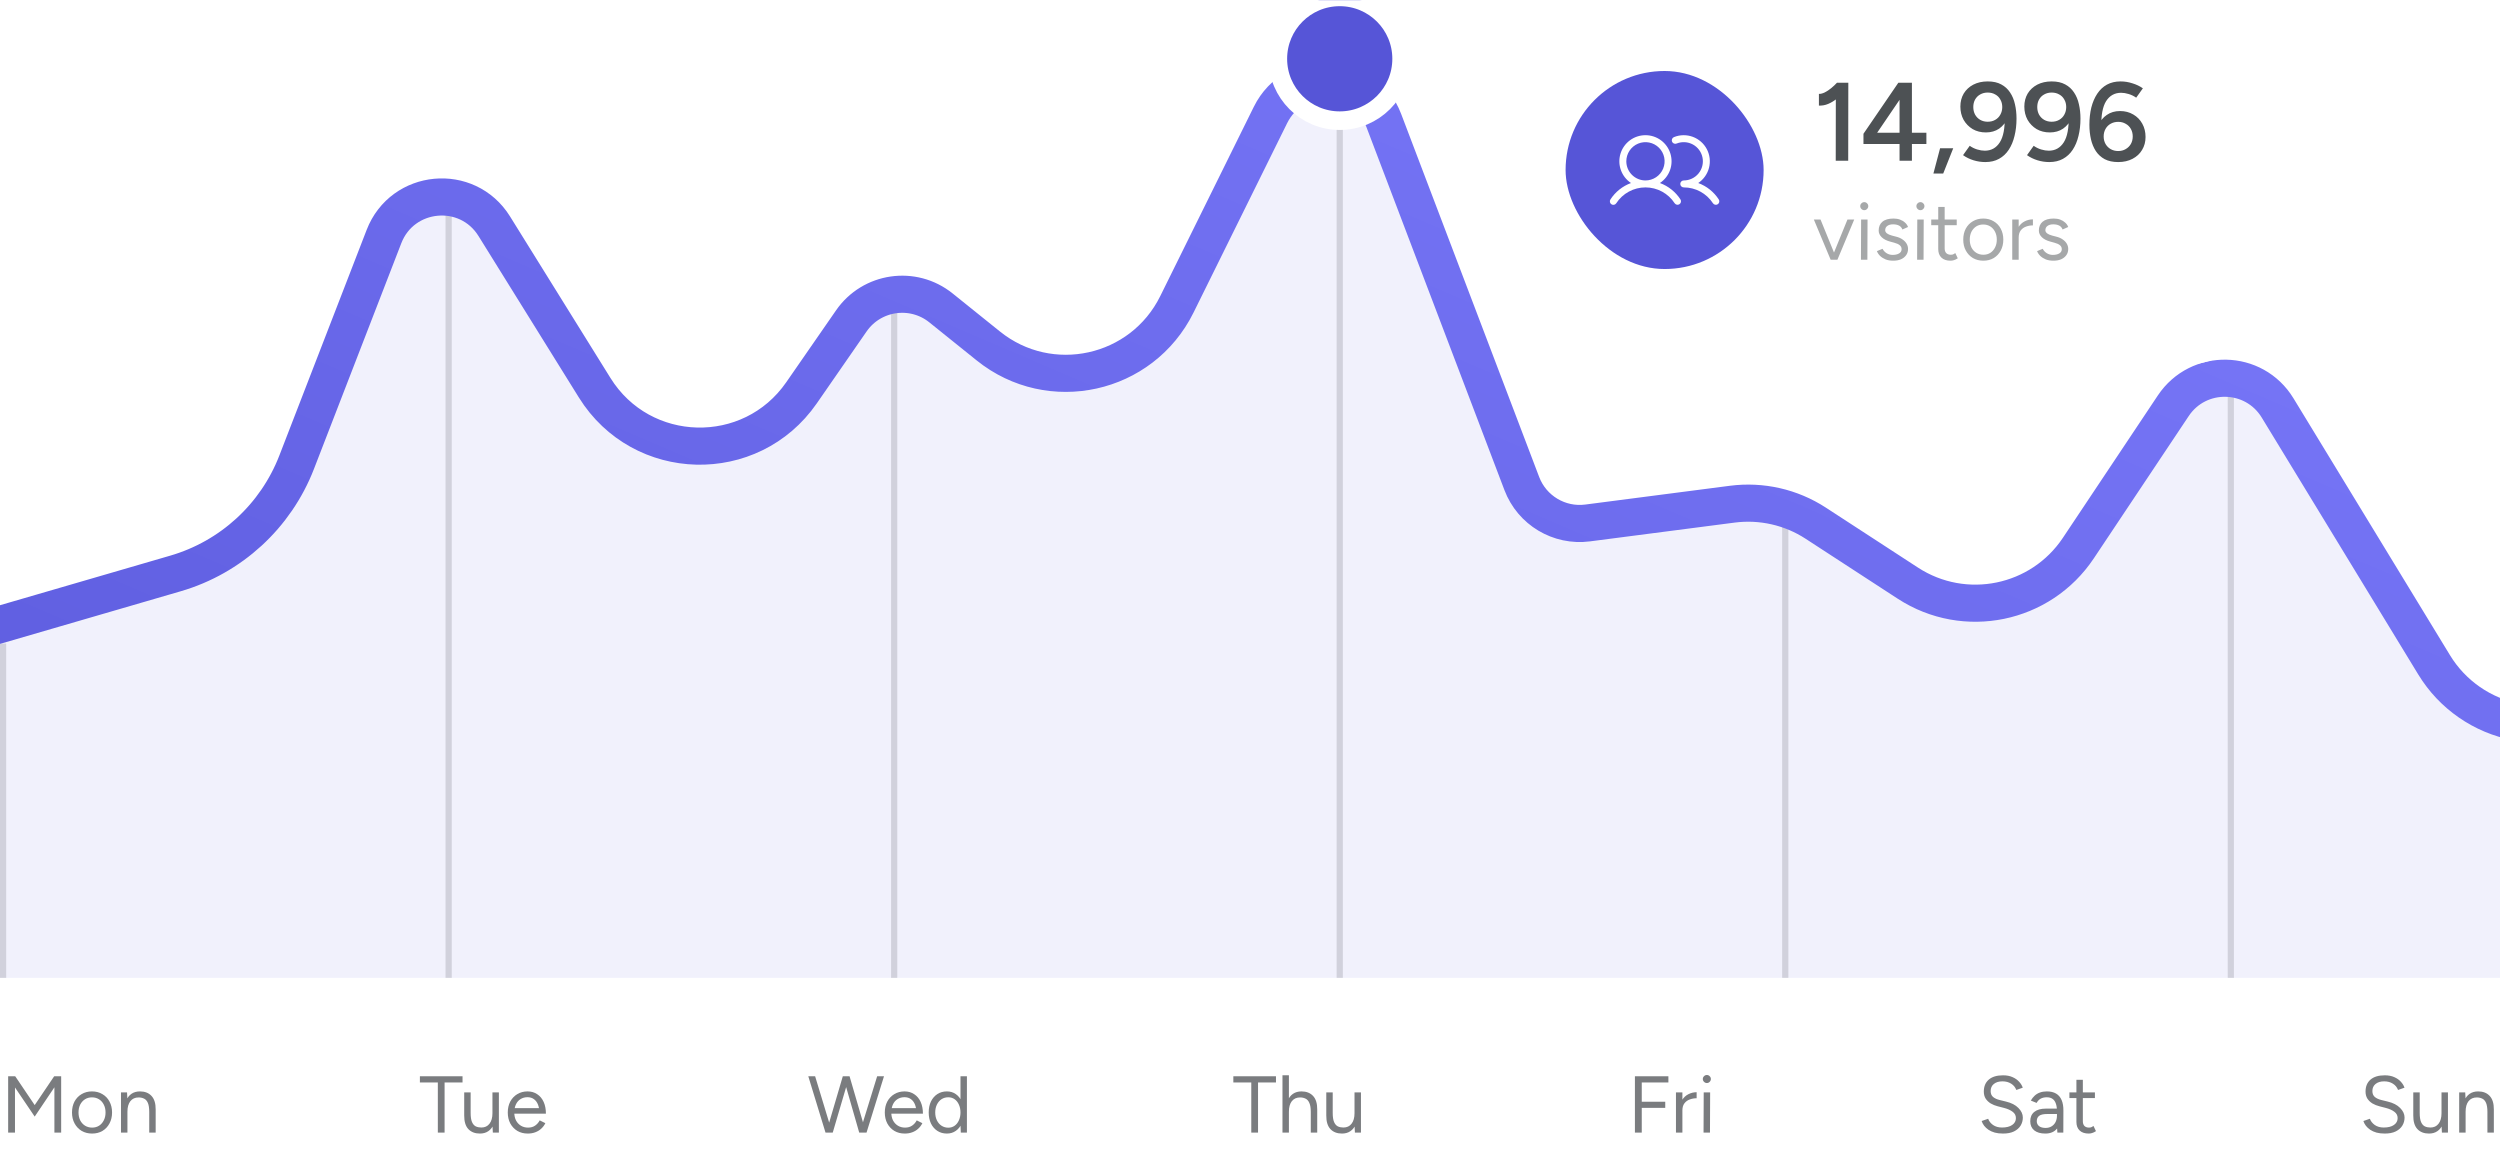 <svg width="404" height="189" viewBox="0 0 404 189" fill="none" xmlns="http://www.w3.org/2000/svg">
<g clip-path="url(#clip0_609_1026)">
<line x1="0.5" y1="104" x2="0.5" y2="217" stroke="#DCDCDC"/>
<line x1="72.5" y1="30" x2="72.5" y2="217" stroke="#DCDCDC"/>
<line x1="144.5" y1="45" x2="144.5" y2="217" stroke="#DCDCDC"/>
<line x1="216.5" y1="13" x2="216.5" y2="217" stroke="#DCDCDC"/>
<line x1="288.5" y1="83" x2="288.5" y2="217" stroke="#DCDCDC"/>
<line x1="360.5" y1="63" x2="360.5" y2="217" stroke="#DCDCDC"/>
<path d="M28.348 92.674L-2.055 101.527H-20L-11.246 201.027L454 196.027V121.527H432.116L406.698 116.688C401.146 115.63 396.3 112.273 393.359 107.446L368.059 65.919C364.255 59.675 355.256 59.491 351.2 65.573L335.86 88.573C329.78 97.69 317.495 100.216 308.311 94.238L293.423 84.548C289.436 81.953 284.655 80.864 279.938 81.476L256.561 84.511C251.97 85.107 247.571 82.474 245.926 78.147L223.618 19.466C220.515 11.304 209.175 10.76 205.306 18.588L190.182 49.189C184.515 60.655 169.689 63.929 159.721 55.915L152.061 49.757C147.537 46.12 140.879 47.086 137.574 51.857L129.522 63.484C121.327 75.316 103.693 74.879 96.095 62.655L79.87 36.554C75.514 29.548 65.028 30.531 62.051 38.225L47.939 74.696C44.566 83.413 37.322 90.06 28.348 92.674Z" fill="#5655D7" fill-opacity="0.08" stroke="url(#paint0_linear_609_1026)" stroke-width="6" stroke-linecap="round"/>
<g filter="url(#filter0_d_609_1026)">
<path d="M237.994 14C237.994 6.268 244.573 0 252.689 0L352.5 0C360.616 0 367.195 6.268 367.195 14V41C367.195 48.732 360.616 55 352.5 55H252.689C244.573 55 237.994 48.732 237.994 41V14Z" fill="white"/>
<path d="M240.602 6.035C241.832 4.863 243.826 4.863 245.055 6.035L251.735 12.399C252.965 13.57 252.965 15.47 251.735 16.642L245.055 23.005C243.826 24.177 241.832 24.177 240.602 23.005L233.922 16.642C232.693 15.47 232.693 13.57 233.922 12.399L240.602 6.035Z" fill="white"/>
</g>
<rect x="253" y="11.473" width="32" height="32" rx="16" fill="#5655D7"/>
<path d="M268.244 29.576C268.998 29.075 269.57 28.343 269.877 27.491C270.183 26.639 270.206 25.71 269.944 24.843C269.682 23.977 269.148 23.217 268.421 22.677C267.694 22.137 266.812 21.846 265.906 21.846C265.001 21.846 264.119 22.137 263.392 22.677C262.664 23.217 262.13 23.977 261.868 24.843C261.606 25.71 261.63 26.639 261.936 27.491C262.242 28.343 262.814 29.075 263.568 29.576C262.205 30.079 261.04 31.009 260.248 32.228C260.207 32.29 260.178 32.359 260.163 32.432C260.149 32.505 260.149 32.581 260.164 32.654C260.178 32.727 260.208 32.796 260.25 32.858C260.291 32.92 260.345 32.972 260.408 33.013C260.47 33.054 260.54 33.082 260.613 33.095C260.687 33.109 260.762 33.107 260.835 33.092C260.907 33.076 260.976 33.045 261.037 33.003C261.099 32.96 261.151 32.905 261.19 32.842C261.701 32.057 262.4 31.411 263.224 30.965C264.047 30.518 264.969 30.284 265.906 30.284C266.843 30.284 267.765 30.518 268.589 30.965C269.412 31.411 270.111 32.057 270.622 32.842C270.705 32.965 270.832 33.05 270.977 33.08C271.122 33.109 271.272 33.08 271.396 33C271.52 32.919 271.607 32.793 271.638 32.648C271.67 32.504 271.643 32.353 271.564 32.228C270.772 31.009 269.608 30.079 268.244 29.576ZM262.812 26.066C262.812 25.454 262.994 24.856 263.334 24.348C263.674 23.839 264.157 23.442 264.722 23.208C265.288 22.974 265.91 22.913 266.51 23.032C267.11 23.151 267.661 23.446 268.094 23.879C268.526 24.311 268.821 24.863 268.94 25.463C269.06 26.063 268.999 26.685 268.764 27.25C268.53 27.816 268.134 28.299 267.625 28.639C267.116 28.979 266.518 29.16 265.906 29.16C265.086 29.159 264.3 28.833 263.72 28.253C263.14 27.673 262.813 26.887 262.812 26.066ZM277.588 33.006C277.463 33.088 277.311 33.116 277.165 33.086C277.019 33.055 276.891 32.967 276.81 32.842C276.299 32.056 275.601 31.411 274.777 30.964C273.953 30.517 273.031 30.284 272.094 30.285C271.945 30.285 271.801 30.226 271.696 30.12C271.59 30.015 271.531 29.872 271.531 29.723C271.531 29.573 271.59 29.43 271.696 29.325C271.801 29.219 271.945 29.16 272.094 29.16C272.549 29.16 272.999 29.059 273.411 28.864C273.823 28.67 274.187 28.387 274.477 28.035C274.767 27.684 274.976 27.273 275.088 26.831C275.201 26.39 275.215 25.929 275.129 25.482C275.043 25.034 274.859 24.611 274.59 24.243C274.322 23.875 273.975 23.571 273.576 23.352C273.176 23.134 272.733 23.006 272.278 22.978C271.823 22.951 271.368 23.024 270.945 23.193C270.876 23.223 270.802 23.238 270.726 23.239C270.651 23.239 270.577 23.225 270.507 23.196C270.438 23.168 270.375 23.125 270.322 23.072C270.269 23.019 270.227 22.955 270.199 22.885C270.171 22.816 270.158 22.741 270.159 22.666C270.161 22.59 270.177 22.516 270.208 22.448C270.238 22.379 270.282 22.317 270.337 22.266C270.392 22.214 270.457 22.175 270.527 22.149C271.496 21.762 272.573 21.748 273.551 22.11C274.529 22.471 275.339 23.181 275.824 24.104C276.309 25.027 276.436 26.097 276.178 27.108C275.921 28.118 275.299 28.998 274.432 29.576C275.795 30.079 276.96 31.009 277.752 32.228C277.833 32.353 277.862 32.505 277.831 32.651C277.8 32.797 277.713 32.925 277.588 33.006Z" fill="white"/>
<path d="M296.654 25.973L296.672 14.489L296.87 13.373H298.688L298.67 25.973H296.654ZM293.936 17.063V15.173C294.212 15.185 294.524 15.107 294.872 14.939C295.232 14.759 295.586 14.525 295.934 14.237C296.282 13.949 296.594 13.655 296.87 13.355L298.166 14.705C297.746 15.149 297.308 15.557 296.852 15.929C296.396 16.301 295.922 16.589 295.43 16.793C294.95 16.997 294.452 17.087 293.936 17.063ZM302.647 22.481L301.135 21.617L306.769 13.373L308.047 14.543L302.647 22.481ZM301.135 23.273V21.617L302.359 21.455H311.305V23.273H301.135ZM306.967 25.973V14.579L306.787 13.373H308.965V25.973H306.967ZM312.438 28.043L313.518 23.957H315.642L314.022 28.043H312.438ZM321.224 13.157C322.088 13.157 322.814 13.319 323.402 13.643C323.99 13.955 324.464 14.387 324.824 14.939C325.196 15.491 325.46 16.127 325.616 16.847C325.784 17.567 325.868 18.341 325.868 19.169C325.868 20.177 325.76 21.113 325.544 21.977C325.34 22.829 325.028 23.573 324.608 24.209C324.2 24.833 323.678 25.319 323.042 25.667C322.418 26.015 321.68 26.189 320.828 26.189C320.18 26.189 319.544 26.093 318.92 25.901C318.296 25.709 317.732 25.433 317.228 25.073L318.308 23.561C318.68 23.825 319.082 24.023 319.514 24.155C319.958 24.287 320.366 24.353 320.738 24.353C321.782 24.353 322.592 23.903 323.168 23.003C323.744 22.103 324.008 20.705 323.96 18.809L324.392 19.133C324.104 19.817 323.66 20.369 323.06 20.789C322.46 21.197 321.746 21.401 320.918 21.401C320.114 21.401 319.4 21.221 318.776 20.861C318.164 20.489 317.678 19.991 317.318 19.367C316.97 18.731 316.796 18.017 316.796 17.225C316.796 16.433 316.976 15.731 317.336 15.119C317.708 14.507 318.224 14.027 318.884 13.679C319.556 13.331 320.336 13.157 321.224 13.157ZM321.206 14.957C320.762 14.957 320.36 15.059 320 15.263C319.652 15.455 319.376 15.731 319.172 16.091C318.98 16.439 318.884 16.841 318.884 17.297C318.884 17.753 318.98 18.161 319.172 18.521C319.376 18.881 319.652 19.163 320 19.367C320.36 19.571 320.762 19.673 321.206 19.673C321.674 19.673 322.082 19.571 322.43 19.367C322.79 19.163 323.066 18.881 323.258 18.521C323.462 18.161 323.564 17.753 323.564 17.297C323.564 16.841 323.462 16.439 323.258 16.091C323.066 15.731 322.79 15.455 322.43 15.263C322.082 15.059 321.674 14.957 321.206 14.957ZM331.56 13.157C332.424 13.157 333.15 13.319 333.738 13.643C334.326 13.955 334.8 14.387 335.16 14.939C335.532 15.491 335.796 16.127 335.952 16.847C336.12 17.567 336.204 18.341 336.204 19.169C336.204 20.177 336.096 21.113 335.88 21.977C335.676 22.829 335.364 23.573 334.944 24.209C334.536 24.833 334.014 25.319 333.378 25.667C332.754 26.015 332.016 26.189 331.164 26.189C330.516 26.189 329.88 26.093 329.256 25.901C328.632 25.709 328.068 25.433 327.564 25.073L328.644 23.561C329.016 23.825 329.418 24.023 329.85 24.155C330.294 24.287 330.702 24.353 331.074 24.353C332.118 24.353 332.928 23.903 333.504 23.003C334.08 22.103 334.344 20.705 334.296 18.809L334.728 19.133C334.44 19.817 333.996 20.369 333.396 20.789C332.796 21.197 332.082 21.401 331.254 21.401C330.45 21.401 329.736 21.221 329.112 20.861C328.5 20.489 328.014 19.991 327.654 19.367C327.306 18.731 327.132 18.017 327.132 17.225C327.132 16.433 327.312 15.731 327.672 15.119C328.044 14.507 328.56 14.027 329.22 13.679C329.892 13.331 330.672 13.157 331.56 13.157ZM331.542 14.957C331.098 14.957 330.696 15.059 330.336 15.263C329.988 15.455 329.712 15.731 329.508 16.091C329.316 16.439 329.22 16.841 329.22 17.297C329.22 17.753 329.316 18.161 329.508 18.521C329.712 18.881 329.988 19.163 330.336 19.367C330.696 19.571 331.098 19.673 331.542 19.673C332.01 19.673 332.418 19.571 332.766 19.367C333.126 19.163 333.402 18.881 333.594 18.521C333.798 18.161 333.9 17.753 333.9 17.297C333.9 16.841 333.798 16.439 333.594 16.091C333.402 15.731 333.126 15.455 332.766 15.263C332.418 15.059 332.01 14.957 331.542 14.957ZM342.292 26.189C341.44 26.189 340.714 26.033 340.114 25.721C339.526 25.397 339.052 24.965 338.692 24.425C338.332 23.873 338.068 23.237 337.9 22.517C337.732 21.785 337.648 21.005 337.648 20.177C337.648 19.169 337.75 18.239 337.954 17.387C338.17 16.535 338.488 15.791 338.908 15.155C339.328 14.519 339.85 14.027 340.474 13.679C341.11 13.331 341.848 13.157 342.688 13.157C343.336 13.157 343.972 13.259 344.596 13.463C345.232 13.655 345.796 13.925 346.288 14.273L345.208 15.785C344.836 15.521 344.428 15.323 343.984 15.191C343.552 15.059 343.15 14.993 342.778 14.993C341.734 14.993 340.924 15.443 340.348 16.343C339.784 17.243 339.526 18.641 339.574 20.537L339.142 20.213C339.418 19.529 339.856 18.983 340.456 18.575C341.056 18.155 341.77 17.945 342.598 17.945C343.402 17.945 344.116 18.131 344.74 18.503C345.364 18.863 345.85 19.361 346.198 19.997C346.546 20.621 346.72 21.335 346.72 22.139C346.72 22.919 346.534 23.615 346.162 24.227C345.802 24.839 345.286 25.319 344.614 25.667C343.954 26.015 343.18 26.189 342.292 26.189ZM342.31 24.407C342.754 24.407 343.15 24.305 343.498 24.101C343.858 23.897 344.14 23.621 344.344 23.273C344.548 22.913 344.65 22.505 344.65 22.049C344.65 21.593 344.548 21.185 344.344 20.825C344.14 20.465 343.858 20.189 343.498 19.997C343.15 19.793 342.754 19.691 342.31 19.691C341.854 19.691 341.446 19.793 341.086 19.997C340.738 20.189 340.462 20.465 340.258 20.825C340.054 21.185 339.952 21.593 339.952 22.049C339.952 22.505 340.054 22.913 340.258 23.273C340.462 23.621 340.738 23.897 341.086 24.101C341.446 24.305 341.854 24.407 342.31 24.407Z" fill="#4D5154"/>
<path d="M295.899 41.973L298.551 35.473H299.643L296.926 41.973H295.899ZM295.834 41.973L293.117 35.473H294.196L296.848 41.973H295.834ZM300.729 41.973L300.755 35.473H301.795L301.769 41.973H300.729ZM301.262 33.965C301.089 33.965 300.937 33.9 300.807 33.77C300.677 33.64 300.612 33.488 300.612 33.315C300.612 33.133 300.677 32.981 300.807 32.86C300.937 32.73 301.089 32.665 301.262 32.665C301.444 32.665 301.596 32.73 301.717 32.86C301.847 32.981 301.912 33.133 301.912 33.315C301.912 33.488 301.847 33.64 301.717 33.77C301.596 33.9 301.444 33.965 301.262 33.965ZM305.96 42.129C305.484 42.129 305.068 42.059 304.712 41.921C304.357 41.773 304.058 41.583 303.815 41.349C303.581 41.115 303.412 40.859 303.308 40.582L304.218 40.205C304.366 40.499 304.587 40.738 304.881 40.92C305.176 41.102 305.501 41.193 305.856 41.193C306.264 41.193 306.606 41.115 306.883 40.959C307.161 40.794 307.299 40.564 307.299 40.27C307.299 40.001 307.195 39.784 306.987 39.62C306.788 39.455 306.489 39.321 306.09 39.217L305.466 39.048C304.877 38.892 304.418 38.658 304.088 38.346C303.759 38.025 303.594 37.665 303.594 37.267C303.594 36.651 303.794 36.175 304.192 35.837C304.6 35.49 305.202 35.317 305.999 35.317C306.381 35.317 306.727 35.373 307.039 35.486C307.351 35.598 307.62 35.759 307.845 35.967C308.071 36.166 308.235 36.404 308.339 36.682L307.429 37.085C307.317 36.79 307.13 36.578 306.87 36.448C306.61 36.318 306.294 36.253 305.921 36.253C305.523 36.253 305.211 36.339 304.985 36.513C304.76 36.677 304.647 36.911 304.647 37.215C304.647 37.388 304.738 37.553 304.92 37.709C305.111 37.856 305.388 37.977 305.752 38.073L306.402 38.242C306.827 38.346 307.182 38.502 307.468 38.71C307.754 38.909 307.971 39.139 308.118 39.399C308.266 39.659 308.339 39.936 308.339 40.231C308.339 40.621 308.235 40.959 308.027 41.245C307.819 41.531 307.538 41.752 307.182 41.908C306.827 42.055 306.42 42.129 305.96 42.129ZM309.806 41.973L309.832 35.473H310.872L310.846 41.973H309.806ZM310.339 33.965C310.166 33.965 310.014 33.9 309.884 33.77C309.754 33.64 309.689 33.488 309.689 33.315C309.689 33.133 309.754 32.981 309.884 32.86C310.014 32.73 310.166 32.665 310.339 32.665C310.521 32.665 310.673 32.73 310.794 32.86C310.924 32.981 310.989 33.133 310.989 33.315C310.989 33.488 310.924 33.64 310.794 33.77C310.673 33.9 310.521 33.965 310.339 33.965ZM315.207 42.129C314.574 42.129 314.084 41.964 313.738 41.635C313.391 41.305 313.218 40.842 313.218 40.244V33.445H314.258V40.14C314.258 40.469 314.344 40.725 314.518 40.907C314.7 41.08 314.951 41.167 315.272 41.167C315.376 41.167 315.475 41.154 315.571 41.128C315.675 41.093 315.809 41.015 315.974 40.894L316.377 41.739C316.151 41.886 315.948 41.986 315.766 42.038C315.584 42.098 315.397 42.129 315.207 42.129ZM312.087 36.396V35.473H316.208V36.396H312.087ZM320.511 42.129C319.878 42.129 319.315 41.986 318.821 41.7C318.335 41.405 317.954 41.002 317.677 40.491C317.399 39.979 317.261 39.39 317.261 38.723C317.261 38.055 317.395 37.466 317.664 36.955C317.941 36.443 318.322 36.045 318.808 35.759C319.302 35.464 319.861 35.317 320.485 35.317C321.126 35.317 321.689 35.464 322.175 35.759C322.669 36.045 323.05 36.443 323.319 36.955C323.596 37.466 323.735 38.055 323.735 38.723C323.735 39.39 323.596 39.979 323.319 40.491C323.05 41.002 322.673 41.405 322.188 41.7C321.702 41.986 321.143 42.129 320.511 42.129ZM320.511 41.167C320.944 41.167 321.321 41.063 321.642 40.855C321.962 40.647 322.214 40.361 322.396 39.997C322.586 39.633 322.682 39.208 322.682 38.723C322.682 38.237 322.586 37.813 322.396 37.449C322.214 37.085 321.958 36.799 321.629 36.591C321.299 36.383 320.918 36.279 320.485 36.279C320.06 36.279 319.683 36.383 319.354 36.591C319.033 36.799 318.777 37.085 318.587 37.449C318.405 37.813 318.314 38.237 318.314 38.723C318.314 39.199 318.405 39.624 318.587 39.997C318.777 40.361 319.037 40.647 319.367 40.855C319.705 41.063 320.086 41.167 320.511 41.167ZM325.751 38.45C325.751 37.748 325.885 37.18 326.154 36.747C326.422 36.305 326.765 35.98 327.181 35.772C327.605 35.555 328.052 35.447 328.52 35.447V36.422C328.138 36.422 327.77 36.487 327.415 36.617C327.068 36.738 326.782 36.942 326.557 37.228C326.331 37.514 326.219 37.904 326.219 38.398L325.751 38.45ZM325.179 41.973V35.473H326.219V41.973H325.179ZM331.846 42.129C331.369 42.129 330.953 42.059 330.598 41.921C330.243 41.773 329.944 41.583 329.701 41.349C329.467 41.115 329.298 40.859 329.194 40.582L330.104 40.205C330.251 40.499 330.472 40.738 330.767 40.92C331.062 41.102 331.387 41.193 331.742 41.193C332.149 41.193 332.492 41.115 332.769 40.959C333.046 40.794 333.185 40.564 333.185 40.27C333.185 40.001 333.081 39.784 332.873 39.62C332.674 39.455 332.375 39.321 331.976 39.217L331.352 39.048C330.763 38.892 330.303 38.658 329.974 38.346C329.645 38.025 329.48 37.665 329.48 37.267C329.48 36.651 329.679 36.175 330.078 35.837C330.485 35.49 331.088 35.317 331.885 35.317C332.266 35.317 332.613 35.373 332.925 35.486C333.237 35.598 333.506 35.759 333.731 35.967C333.956 36.166 334.121 36.404 334.225 36.682L333.315 37.085C333.202 36.79 333.016 36.578 332.756 36.448C332.496 36.318 332.18 36.253 331.807 36.253C331.408 36.253 331.096 36.339 330.871 36.513C330.646 36.677 330.533 36.911 330.533 37.215C330.533 37.388 330.624 37.553 330.806 37.709C330.997 37.856 331.274 37.977 331.638 38.073L332.288 38.242C332.713 38.346 333.068 38.502 333.354 38.71C333.64 38.909 333.857 39.139 334.004 39.399C334.151 39.659 334.225 39.936 334.225 40.231C334.225 40.621 334.121 40.959 333.913 41.245C333.705 41.531 333.423 41.752 333.068 41.908C332.713 42.055 332.305 42.129 331.846 42.129Z" fill="#A6A8A9"/>
<circle cx="216.5" cy="9.5" r="10" fill="#5655D7" stroke="white" stroke-width="3"/>
</g>
<path d="M5.607 180.44L1.499 174.369L1.941 174.135L2.461 173.927L6.14 179.374L5.607 180.44ZM1.317 183.027V173.927H2.422V183.027H1.317ZM5.607 180.44L5.074 179.374L8.753 173.927L9.273 174.135L9.702 174.356L5.607 180.44ZM8.792 183.027V173.927H9.884V183.027H8.792ZM14.885 183.183C14.252 183.183 13.689 183.04 13.195 182.754C12.71 182.46 12.328 182.057 12.051 181.545C11.774 181.034 11.635 180.445 11.635 179.777C11.635 179.11 11.769 178.521 12.038 178.009C12.315 177.498 12.697 177.099 13.182 176.813C13.676 176.519 14.235 176.371 14.859 176.371C15.5 176.371 16.064 176.519 16.549 176.813C17.043 177.099 17.424 177.498 17.693 178.009C17.97 178.521 18.109 179.11 18.109 179.777C18.109 180.445 17.97 181.034 17.693 181.545C17.424 182.057 17.047 182.46 16.562 182.754C16.077 183.04 15.518 183.183 14.885 183.183ZM14.885 182.221C15.318 182.221 15.695 182.117 16.016 181.909C16.337 181.701 16.588 181.415 16.77 181.051C16.961 180.687 17.056 180.263 17.056 179.777C17.056 179.292 16.961 178.867 16.77 178.503C16.588 178.139 16.332 177.853 16.003 177.645C15.674 177.437 15.292 177.333 14.859 177.333C14.434 177.333 14.057 177.437 13.728 177.645C13.407 177.853 13.152 178.139 12.961 178.503C12.779 178.867 12.688 179.292 12.688 179.777C12.688 180.254 12.779 180.679 12.961 181.051C13.152 181.415 13.412 181.701 13.741 181.909C14.079 182.117 14.46 182.221 14.885 182.221ZM19.553 183.027V176.527H20.528L20.593 177.723V183.027H19.553ZM24.116 183.027V179.699L25.156 179.309V183.027H24.116ZM24.116 179.699C24.116 179.058 24.042 178.568 23.895 178.23C23.748 177.892 23.544 177.663 23.284 177.541C23.024 177.411 22.729 177.346 22.4 177.346C21.828 177.346 21.382 177.55 21.061 177.957C20.749 178.356 20.593 178.924 20.593 179.66H20.086C20.086 178.976 20.186 178.386 20.385 177.892C20.584 177.398 20.87 177.021 21.243 176.761C21.624 176.501 22.084 176.371 22.621 176.371C23.41 176.371 24.029 176.614 24.48 177.099C24.939 177.585 25.165 178.321 25.156 179.309L24.116 179.699Z" fill="#7A7C7F"/>
<path d="M70.754 183.027V174.681H71.846V183.027H70.754ZM67.855 174.928V173.927H74.745V174.928H67.855ZM79.644 183.027L79.579 181.831V176.527H80.619V183.027H79.644ZM75.016 180.245V176.527H76.056V179.855L75.016 180.245ZM76.056 179.855C76.056 180.497 76.13 180.986 76.277 181.324C76.425 181.662 76.628 181.896 76.888 182.026C77.157 182.148 77.456 182.208 77.785 182.208C78.349 182.208 78.786 182.005 79.098 181.597C79.419 181.19 79.579 180.622 79.579 179.894H80.086C80.086 180.579 79.987 181.168 79.787 181.662C79.588 182.156 79.298 182.533 78.916 182.793C78.544 183.053 78.089 183.183 77.551 183.183C76.763 183.183 76.139 182.941 75.679 182.455C75.229 181.97 75.008 181.233 75.016 180.245L76.056 179.855ZM85.281 183.183C84.649 183.183 84.09 183.04 83.604 182.754C83.119 182.46 82.738 182.057 82.46 181.545C82.192 181.034 82.057 180.445 82.057 179.777C82.057 179.11 82.192 178.521 82.46 178.009C82.738 177.498 83.115 177.099 83.591 176.813C84.077 176.519 84.631 176.371 85.255 176.371C85.853 176.371 86.373 176.523 86.815 176.826C87.266 177.121 87.613 177.537 87.855 178.074C88.098 178.612 88.219 179.244 88.219 179.972H87.179C87.179 179.418 87.106 178.945 86.958 178.555C86.811 178.157 86.59 177.849 86.295 177.632C86.009 177.416 85.658 177.307 85.242 177.307C84.818 177.307 84.441 177.411 84.111 177.619C83.791 177.819 83.544 178.105 83.37 178.477C83.197 178.85 83.11 179.288 83.11 179.79C83.11 180.284 83.206 180.713 83.396 181.077C83.587 181.433 83.851 181.714 84.189 181.922C84.527 182.122 84.909 182.221 85.333 182.221C85.784 182.221 86.165 182.113 86.477 181.896C86.789 181.68 87.036 181.398 87.218 181.051L88.128 181.506C87.964 181.844 87.743 182.139 87.465 182.39C87.197 182.642 86.876 182.837 86.503 182.975C86.139 183.114 85.732 183.183 85.281 183.183ZM82.746 179.972L82.759 179.075H87.582V179.972H82.746Z" fill="#7A7C7F"/>
<path d="M138.94 183.027L141.748 173.927H142.853L140.032 183.027H138.94ZM133.402 183.027L130.62 173.927H131.725L134.481 183.027H133.402ZM133.519 183.027L136.197 173.927H137.25L134.572 183.027H133.519ZM138.849 183.027L136.236 173.927H137.289L139.941 183.027H138.849ZM146.207 183.183C145.574 183.183 145.015 183.04 144.53 182.754C144.044 182.46 143.663 182.057 143.386 181.545C143.117 181.034 142.983 180.445 142.983 179.777C142.983 179.11 143.117 178.521 143.386 178.009C143.663 177.498 144.04 177.099 144.517 176.813C145.002 176.519 145.557 176.371 146.181 176.371C146.779 176.371 147.299 176.523 147.741 176.826C148.191 177.121 148.538 177.537 148.781 178.074C149.023 178.612 149.145 179.244 149.145 179.972H148.105C148.105 179.418 148.031 178.945 147.884 178.555C147.736 178.157 147.515 177.849 147.221 177.632C146.935 177.416 146.584 177.307 146.168 177.307C145.743 177.307 145.366 177.411 145.037 177.619C144.716 177.819 144.469 178.105 144.296 178.477C144.122 178.85 144.036 179.288 144.036 179.79C144.036 180.284 144.131 180.713 144.322 181.077C144.512 181.433 144.777 181.714 145.115 181.922C145.453 182.122 145.834 182.221 146.259 182.221C146.709 182.221 147.091 182.113 147.403 181.896C147.715 181.68 147.962 181.398 148.144 181.051L149.054 181.506C148.889 181.844 148.668 182.139 148.391 182.39C148.122 182.642 147.801 182.837 147.429 182.975C147.065 183.114 146.657 183.183 146.207 183.183ZM143.672 179.972L143.685 179.075H148.508V179.972H143.672ZM155.266 183.027L155.214 181.818V173.927H156.254V183.027H155.266ZM153.017 183.183C152.437 183.183 151.925 183.04 151.483 182.754C151.041 182.468 150.695 182.07 150.443 181.558C150.201 181.038 150.079 180.445 150.079 179.777C150.079 179.101 150.201 178.508 150.443 177.996C150.695 177.485 151.041 177.086 151.483 176.8C151.925 176.514 152.437 176.371 153.017 176.371C153.563 176.371 154.04 176.514 154.447 176.8C154.863 177.086 155.184 177.485 155.409 177.996C155.635 178.508 155.747 179.101 155.747 179.777C155.747 180.445 155.635 181.038 155.409 181.558C155.184 182.07 154.863 182.468 154.447 182.754C154.04 183.04 153.563 183.183 153.017 183.183ZM153.251 182.234C153.633 182.234 153.971 182.13 154.265 181.922C154.56 181.714 154.79 181.424 154.954 181.051C155.128 180.679 155.214 180.254 155.214 179.777C155.214 179.301 155.128 178.876 154.954 178.503C154.79 178.131 154.56 177.84 154.265 177.632C153.971 177.424 153.628 177.32 153.238 177.32C152.831 177.32 152.467 177.424 152.146 177.632C151.834 177.84 151.587 178.131 151.405 178.503C151.223 178.876 151.132 179.301 151.132 179.777C151.132 180.254 151.223 180.679 151.405 181.051C151.587 181.424 151.839 181.714 152.159 181.922C152.48 182.13 152.844 182.234 153.251 182.234Z" fill="#7A7C7F"/>
<path d="M202.207 183.027V174.681H203.299V183.027H202.207ZM199.308 174.928V173.927H206.198V174.928H199.308ZM207.247 183.027V173.758H208.287V183.027H207.247ZM211.823 183.027V179.699L212.863 179.309V183.027H211.823ZM211.823 179.699C211.823 179.058 211.745 178.568 211.589 178.23C211.442 177.892 211.238 177.663 210.978 177.541C210.718 177.411 210.424 177.346 210.094 177.346C209.522 177.346 209.076 177.55 208.755 177.957C208.443 178.356 208.287 178.924 208.287 179.66H207.78C207.78 178.976 207.88 178.386 208.079 177.892C208.279 177.398 208.569 177.021 208.95 176.761C209.332 176.501 209.791 176.371 210.328 176.371C211.108 176.371 211.728 176.614 212.187 177.099C212.647 177.585 212.872 178.321 212.863 179.309L211.823 179.699ZM218.955 183.027L218.89 181.831V176.527H219.93V183.027H218.955ZM214.327 180.245V176.527H215.367V179.855L214.327 180.245ZM215.367 179.855C215.367 180.497 215.441 180.986 215.588 181.324C215.736 181.662 215.939 181.896 216.199 182.026C216.468 182.148 216.767 182.208 217.096 182.208C217.66 182.208 218.097 182.005 218.409 181.597C218.73 181.19 218.89 180.622 218.89 179.894H219.397C219.397 180.579 219.298 181.168 219.098 181.662C218.899 182.156 218.609 182.533 218.227 182.793C217.855 183.053 217.4 183.183 216.862 183.183C216.074 183.183 215.45 182.941 214.99 182.455C214.54 181.97 214.319 181.233 214.327 180.245L215.367 179.855Z" fill="#7A7C7F"/>
<path d="M264.203 183.027V173.927H265.308V183.027H264.203ZM265.204 179.036V178.035H269.104V179.036H265.204ZM265.204 174.928V173.927H269.611V174.928H265.204ZM271.407 179.504C271.407 178.802 271.542 178.235 271.81 177.801C272.079 177.359 272.421 177.034 272.837 176.826C273.262 176.61 273.708 176.501 274.176 176.501V177.476C273.795 177.476 273.427 177.541 273.071 177.671C272.725 177.793 272.439 177.996 272.213 178.282C271.988 178.568 271.875 178.958 271.875 179.452L271.407 179.504ZM270.835 183.027V176.527H271.875V183.027H270.835ZM275.293 183.027L275.319 176.527H276.359L276.333 183.027H275.293ZM275.826 175.019C275.653 175.019 275.501 174.954 275.371 174.824C275.241 174.694 275.176 174.543 275.176 174.369C275.176 174.187 275.241 174.036 275.371 173.914C275.501 173.784 275.653 173.719 275.826 173.719C276.008 173.719 276.16 173.784 276.281 173.914C276.411 174.036 276.476 174.187 276.476 174.369C276.476 174.543 276.411 174.694 276.281 174.824C276.16 174.954 276.008 175.019 275.826 175.019Z" fill="#7A7C7F"/>
<path d="M323.692 183.183C323.189 183.183 322.743 183.131 322.353 183.027C321.963 182.915 321.625 182.763 321.339 182.572C321.053 182.373 320.819 182.156 320.637 181.922C320.455 181.68 320.32 181.424 320.234 181.155L321.287 180.791C321.417 181.173 321.677 181.506 322.067 181.792C322.465 182.07 322.951 182.208 323.523 182.208C324.225 182.208 324.775 182.07 325.174 181.792C325.572 181.515 325.772 181.147 325.772 180.687C325.772 180.263 325.594 179.92 325.239 179.66C324.883 179.392 324.415 179.184 323.835 179.036L322.834 178.776C322.426 178.672 322.049 178.521 321.703 178.321C321.365 178.113 321.092 177.853 320.884 177.541C320.684 177.221 320.585 176.839 320.585 176.397C320.585 175.574 320.849 174.933 321.378 174.473C321.915 174.005 322.686 173.771 323.692 173.771C324.29 173.771 324.805 173.871 325.239 174.07C325.672 174.261 326.023 174.508 326.292 174.811C326.569 175.106 326.764 175.427 326.877 175.773L325.837 176.137C325.672 175.704 325.395 175.366 325.005 175.123C324.615 174.872 324.142 174.746 323.588 174.746C323.007 174.746 322.543 174.889 322.197 175.175C321.859 175.453 321.69 175.834 321.69 176.319C321.69 176.735 321.824 177.056 322.093 177.281C322.361 177.498 322.712 177.658 323.146 177.762L324.147 178.009C325.031 178.217 325.707 178.564 326.175 179.049C326.651 179.526 326.89 180.042 326.89 180.596C326.89 181.073 326.768 181.511 326.526 181.909C326.283 182.299 325.923 182.611 325.447 182.845C324.979 183.071 324.394 183.183 323.692 183.183ZM332.47 183.027L332.405 181.961V179.595C332.405 179.084 332.344 178.664 332.223 178.334C332.11 177.996 331.933 177.745 331.69 177.58C331.456 177.407 331.144 177.32 330.754 177.32C330.381 177.32 330.056 177.394 329.779 177.541C329.51 177.689 329.289 177.918 329.116 178.23L328.18 177.853C328.353 177.55 328.561 177.286 328.804 177.06C329.047 176.835 329.328 176.666 329.649 176.553C329.978 176.432 330.351 176.371 330.767 176.371C331.365 176.371 331.863 176.488 332.262 176.722C332.661 176.956 332.96 177.307 333.159 177.775C333.358 178.235 333.454 178.811 333.445 179.504L333.432 183.027H332.47ZM330.52 183.183C329.757 183.183 329.159 183.01 328.726 182.663C328.301 182.308 328.089 181.818 328.089 181.194C328.089 180.536 328.306 180.033 328.739 179.686C329.181 179.331 329.796 179.153 330.585 179.153H332.444V180.024H330.819C330.212 180.024 329.779 180.124 329.519 180.323C329.268 180.523 329.142 180.809 329.142 181.181C329.142 181.519 329.268 181.788 329.519 181.987C329.77 182.178 330.121 182.273 330.572 182.273C330.945 182.273 331.27 182.187 331.547 182.013C331.824 181.84 332.037 181.606 332.184 181.311C332.331 181.008 332.405 180.666 332.405 180.284H333.042C333.042 181.168 332.825 181.875 332.392 182.403C331.959 182.923 331.335 183.183 330.52 183.183ZM337.537 183.183C336.904 183.183 336.415 183.019 336.068 182.689C335.721 182.36 335.548 181.896 335.548 181.298V174.499H336.588V181.194C336.588 181.524 336.675 181.779 336.848 181.961C337.03 182.135 337.281 182.221 337.602 182.221C337.706 182.221 337.806 182.208 337.901 182.182C338.005 182.148 338.139 182.07 338.304 181.948L338.707 182.793C338.482 182.941 338.278 183.04 338.096 183.092C337.914 183.153 337.728 183.183 337.537 183.183ZM334.417 177.45V176.527H338.538V177.45H334.417Z" fill="#7A7C7F"/>
<path d="M385.379 183.183C384.877 183.183 384.43 183.131 384.04 183.027C383.65 182.915 383.312 182.763 383.026 182.572C382.74 182.373 382.506 182.156 382.324 181.922C382.142 181.68 382.008 181.424 381.921 181.155L382.974 180.791C383.104 181.173 383.364 181.506 383.754 181.792C384.153 182.07 384.638 182.208 385.21 182.208C385.912 182.208 386.463 182.07 386.861 181.792C387.26 181.515 387.459 181.147 387.459 180.687C387.459 180.263 387.282 179.92 386.926 179.66C386.571 179.392 386.103 179.184 385.522 179.036L384.521 178.776C384.114 178.672 383.737 178.521 383.39 178.321C383.052 178.113 382.779 177.853 382.571 177.541C382.372 177.221 382.272 176.839 382.272 176.397C382.272 175.574 382.537 174.933 383.065 174.473C383.603 174.005 384.374 173.771 385.379 173.771C385.977 173.771 386.493 173.871 386.926 174.07C387.36 174.261 387.711 174.508 387.979 174.811C388.257 175.106 388.452 175.427 388.564 175.773L387.524 176.137C387.36 175.704 387.082 175.366 386.692 175.123C386.302 174.872 385.83 174.746 385.275 174.746C384.695 174.746 384.231 174.889 383.884 175.175C383.546 175.453 383.377 175.834 383.377 176.319C383.377 176.735 383.512 177.056 383.78 177.281C384.049 177.498 384.4 177.658 384.833 177.762L385.834 178.009C386.718 178.217 387.394 178.564 387.862 179.049C388.339 179.526 388.577 180.042 388.577 180.596C388.577 181.073 388.456 181.511 388.213 181.909C387.971 182.299 387.611 182.611 387.134 182.845C386.666 183.071 386.081 183.183 385.379 183.183ZM394.613 183.027L394.548 181.831V176.527H395.588V183.027H394.613ZM389.985 180.245V176.527H391.025V179.855L389.985 180.245ZM391.025 179.855C391.025 180.497 391.098 180.986 391.246 181.324C391.393 181.662 391.597 181.896 391.857 182.026C392.125 182.148 392.424 182.208 392.754 182.208C393.317 182.208 393.755 182.005 394.067 181.597C394.387 181.19 394.548 180.622 394.548 179.894H395.055C395.055 180.579 394.955 181.168 394.756 181.662C394.556 182.156 394.266 182.533 393.885 182.793C393.512 183.053 393.057 183.183 392.52 183.183C391.731 183.183 391.107 182.941 390.648 182.455C390.197 181.97 389.976 181.233 389.985 180.245L391.025 179.855ZM397.403 183.027V176.527H398.378L398.443 177.723V183.027H397.403ZM401.966 183.027V179.699L403.006 179.309V183.027H401.966ZM401.966 179.699C401.966 179.058 401.892 178.568 401.745 178.23C401.597 177.892 401.394 177.663 401.134 177.541C400.874 177.411 400.579 177.346 400.25 177.346C399.678 177.346 399.231 177.55 398.911 177.957C398.599 178.356 398.443 178.924 398.443 179.66H397.936C397.936 178.976 398.035 178.386 398.235 177.892C398.434 177.398 398.72 177.021 399.093 176.761C399.474 176.501 399.933 176.371 400.471 176.371C401.259 176.371 401.879 176.614 402.33 177.099C402.789 177.585 403.014 178.321 403.006 179.309L401.966 179.699Z" fill="#7A7C7F"/>
<defs>
<filter id="filter0_d_609_1026" x="225" y="-4" width="150.195" height="71" filterUnits="userSpaceOnUse" color-interpolation-filters="sRGB">
<feFlood flood-opacity="0" result="BackgroundImageFix"/>
<feColorMatrix in="SourceAlpha" type="matrix" values="0 0 0 0 0 0 0 0 0 0 0 0 0 0 0 0 0 0 127 0" result="hardAlpha"/>
<feOffset dy="4"/>
<feGaussianBlur stdDeviation="4"/>
<feColorMatrix type="matrix" values="0 0 0 0 0 0 0 0 0 0 0 0 0 0 0 0 0 0 0.12 0"/>
<feBlend mode="normal" in2="BackgroundImageFix" result="effect1_dropShadow_609_1026"/>
<feBlend mode="normal" in="SourceGraphic" in2="effect1_dropShadow_609_1026" result="shape"/>
</filter>
<linearGradient id="paint0_linear_609_1026" x1="-20" y1="201.027" x2="126.929" y2="-142.048" gradientUnits="userSpaceOnUse">
<stop stop-color="#5655D7"/>
<stop offset="1" stop-color="#7F7EFF"/>
</linearGradient>
<clipPath id="clip0_609_1026">
<rect width="404" height="158" fill="white" transform="translate(0 0.027)"/>
</clipPath>
</defs>
</svg>

